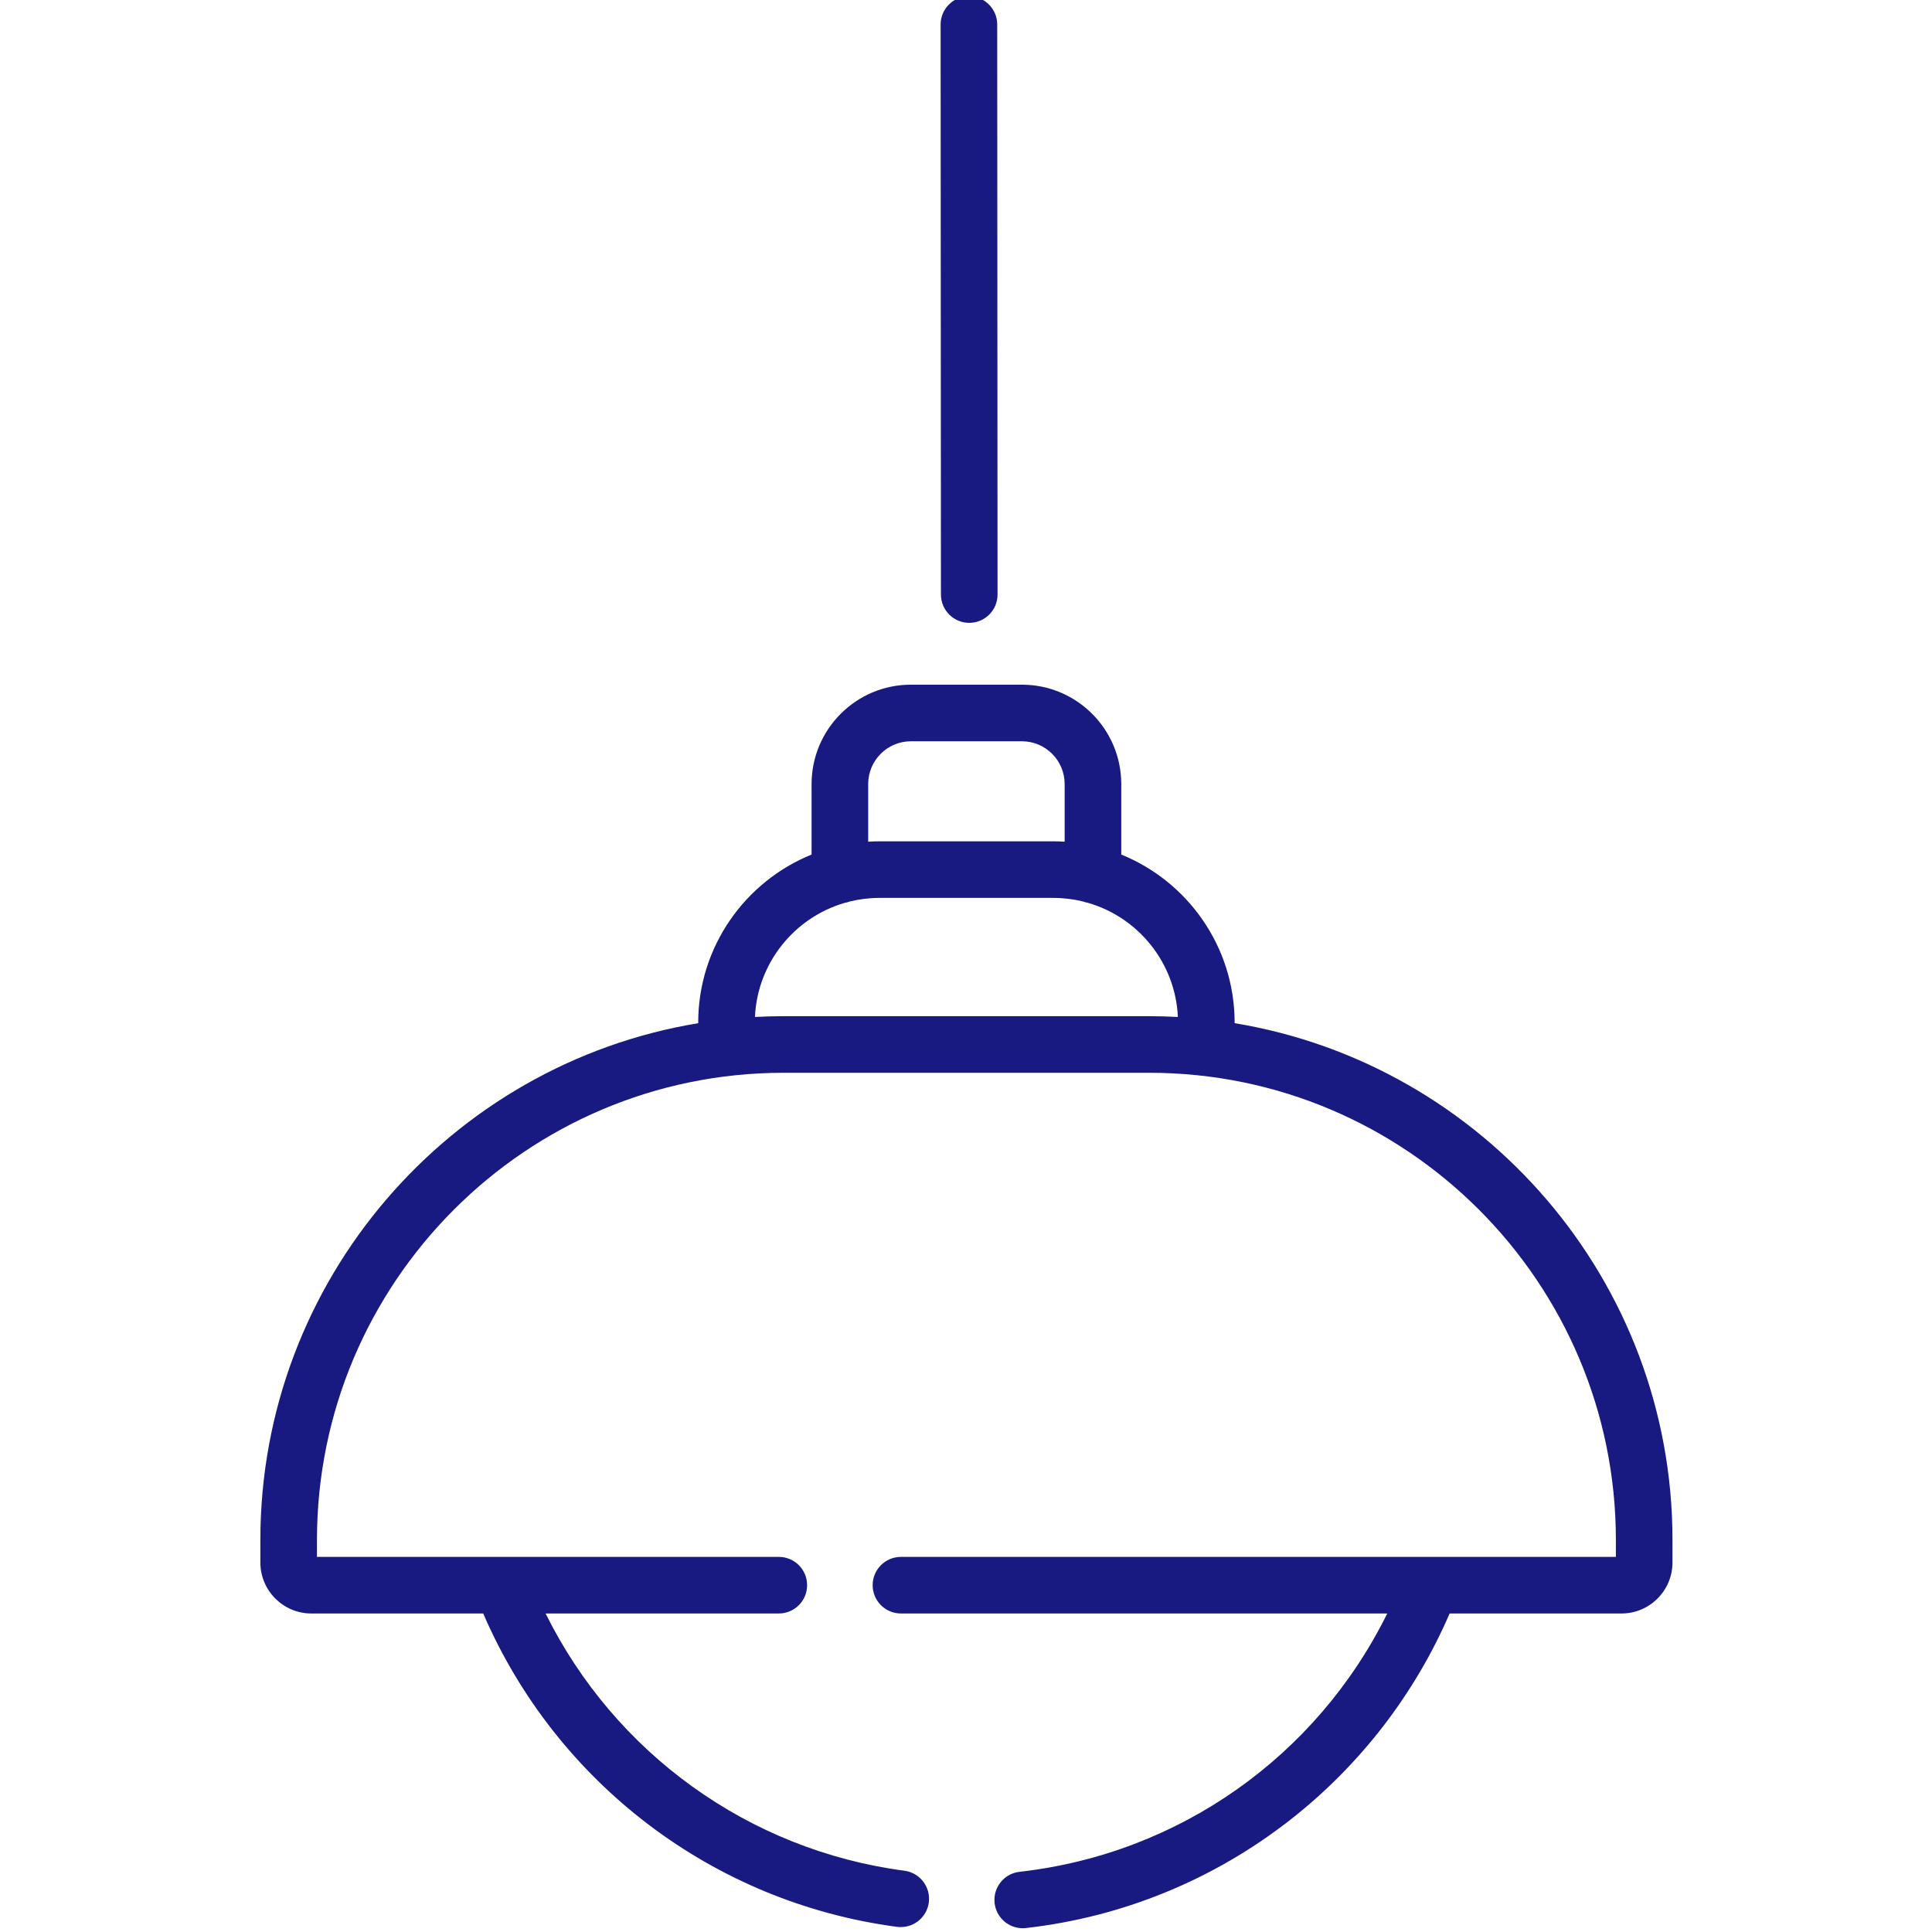 <?xml version="1.0"?>
<svg xmlns="http://www.w3.org/2000/svg" height="512px" viewBox="-68 1 511 511.999" width="512px"><g><path d="m188.359 166.062h.004c4.145 0 7.5-3.359 7.496-7.504l-.086-151.062c-.004-4.141-3.359-7.496-7.5-7.496h-.004c-4.145.004-7.5 3.363-7.496 7.504l.086 151.062c.004 4.145 3.359 7.496 7.5 7.496zm0 0" data-original="#000000" class="active-path" data-old_color="#000000" fill="#181A82"/><path d="m258.691 272.156v-.133c0-20.145-12.449-37.422-30.047-44.559v-18.688c0-14.52-11.801-26.328-26.305-26.328h-29.457c-14.504 0-26.305 11.812-26.305 26.328v18.688c-17.598 7.137-30.047 24.414-30.047 44.559v.133c-65.73 10.84-116.031 68.121-116.031 136.953v5.965c0 7.453 6.059 13.516 13.504 13.516h45.555c19.414 44.988 60.984 76.617 109.668 83.043.332.043.664.062.988.062 3.707 0 6.93-2.746 7.426-6.52.543-4.105-2.348-7.875-6.453-8.414-41.258-5.445-76.781-31.191-95.098-68.172h61.805c4.145 0 7.5-3.355 7.5-7.5 0-4.145-3.355-7.5-7.5-7.5h-122.395v-4.48c0-68.27 55.465-123.812 123.645-123.812h96.934c68.18 0 123.645 55.543 123.645 123.812v4.48h-189.465c-4.141 0-7.496 3.355-7.496 7.5 0 4.145 3.355 7.5 7.496 7.5h128.875c-18.688 37.812-55.105 63.688-97.441 68.457-4.117.461-7.074 4.176-6.613 8.293.434 3.828 3.68 6.66 7.445 6.66.281 0 .562-.016.848-.051 25.441-2.863 49.594-12.723 69.844-28.508 18.57-14.477 33.164-33.359 42.449-54.852h45.555c7.445 0 13.504-6.062 13.504-13.516v-5.969c0-68.828-50.301-126.109-116.031-136.949zm-97.113-63.379c0-6.246 5.07-11.328 11.305-11.328h29.461c6.23 0 11.301 5.082 11.301 11.328v15.281c-.98-.062-1.973-.102-2.973-.102h-46.121c-1 0-1.988.039-2.973.102zm-22.434 61.52c-2.543 0-5.066.074-7.574.211.652-14.375 10.512-26.383 23.797-30.242.453-.078.891-.199 1.309-.355 2.527-.621 5.164-.957 7.875-.957h46.121c2.715 0 5.352.336 7.875.957.422.156.855.277 1.309.355 13.285 3.859 23.145 15.863 23.797 30.242-2.508-.137-5.031-.211-7.57-.211zm0 0" data-original="#000000" class="active-path" data-old_color="#000000" fill="#181A82"/></g> </svg>

